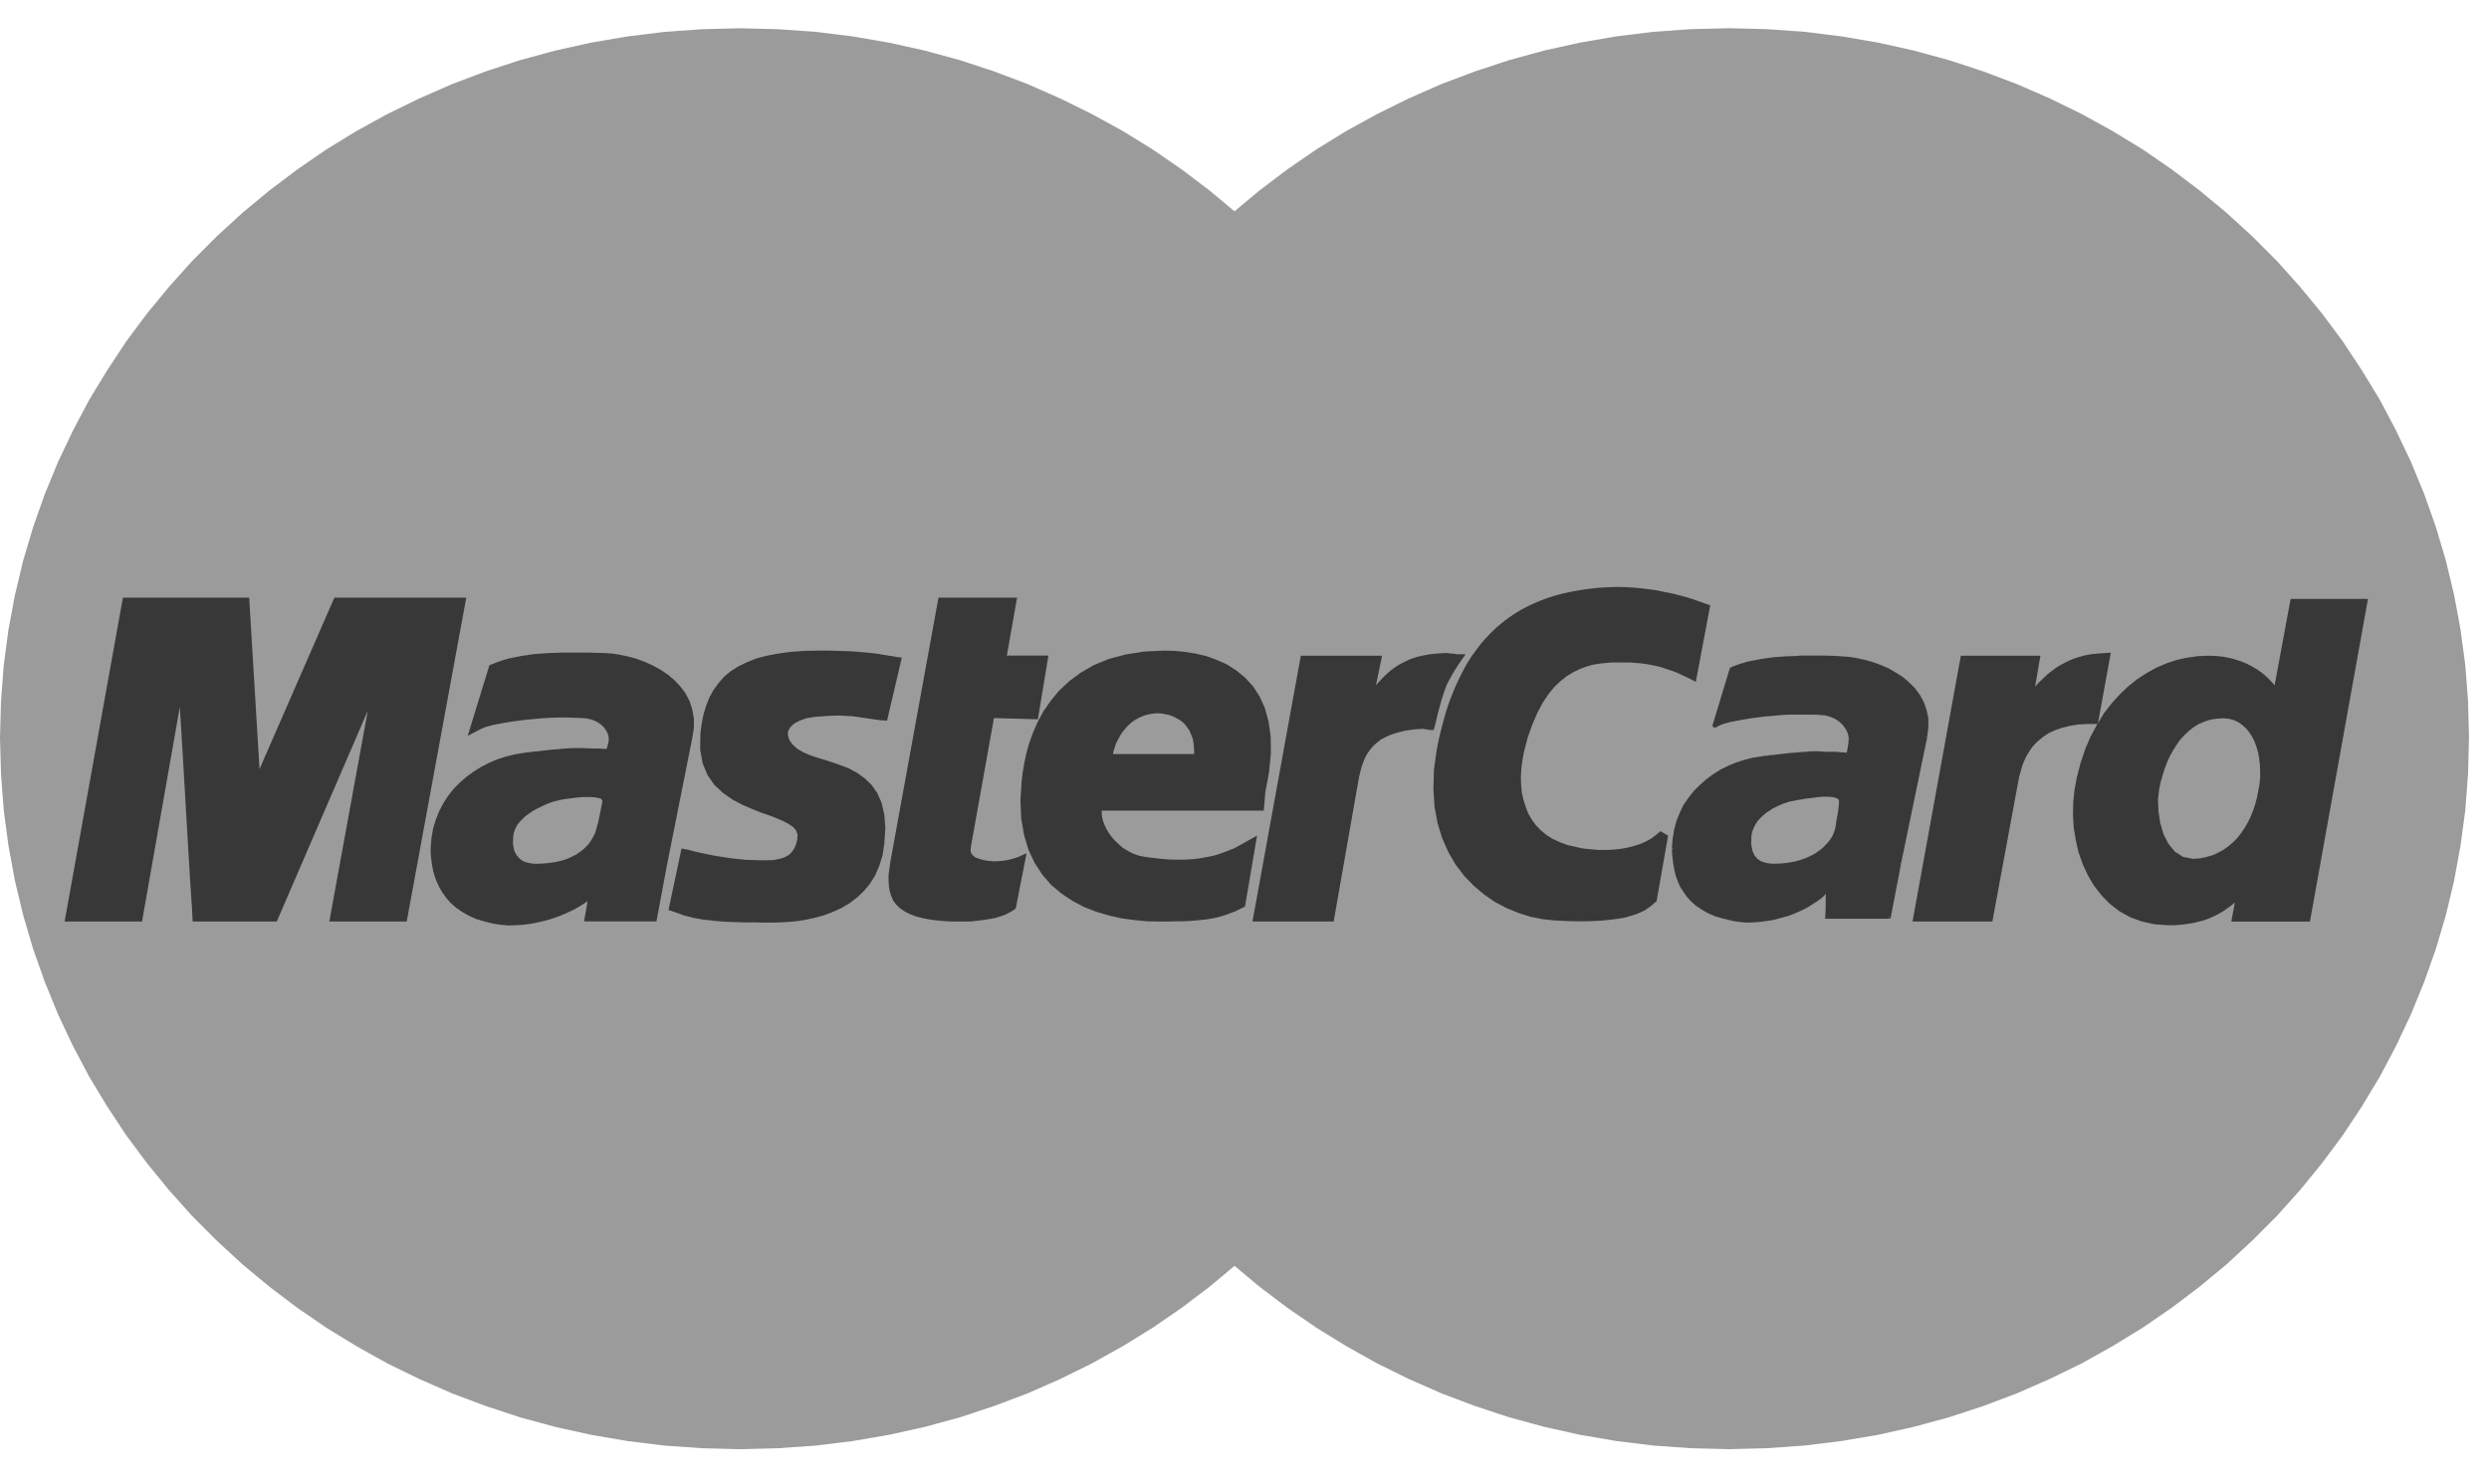 <svg width="57" height="34" viewBox="0 0 57 34" fill="none" xmlns="http://www.w3.org/2000/svg">
<path d="M39.59 33.197L40.464 33.175L41.325 33.114L42.17 33.01L43.009 32.868L43.825 32.686L44.63 32.467L45.418 32.209L46.189 31.918L46.942 31.588L47.673 31.232L48.38 30.836L49.071 30.413L49.733 29.958L50.372 29.475L50.989 28.964L51.577 28.421L52.142 27.855L52.673 27.262L53.175 26.647L53.648 26.011L54.088 25.346L54.499 24.665L54.87 23.963L55.212 23.238L55.515 22.497L55.783 21.739L56.012 20.965L56.2 20.18L56.348 19.373L56.457 18.56L56.52 17.732L56.542 16.892L56.52 16.057L56.457 15.234L56.348 14.421L56.2 13.625L56.012 12.84L55.783 12.071L55.515 11.313L55.212 10.578L54.87 9.859L54.499 9.156L54.088 8.481L53.648 7.816L53.175 7.18L52.673 6.57L52.142 5.977L51.577 5.412L50.989 4.874L50.372 4.363L49.733 3.88L49.071 3.424L48.38 3.002L47.673 2.612L46.942 2.255L46.189 1.926L45.418 1.635L44.63 1.377L43.825 1.157L43.009 0.976L42.17 0.833L41.325 0.729L40.464 0.668L39.59 0.646L38.723 0.668L37.861 0.729L37.016 0.833L36.183 0.976L35.367 1.157L34.562 1.377L33.78 1.635L33.009 1.926L32.261 2.255L31.537 2.612L30.829 3.002L30.144 3.424L29.482 3.88L28.843 4.363L28.232 4.874L27.644 5.412L27.085 5.977L26.554 6.57L26.052 7.18L25.584 7.816L25.144 8.481L24.739 9.156L24.362 9.859L24.025 10.578L23.723 11.313L23.46 12.071L23.232 12.84L23.044 13.625L22.895 14.421L22.787 15.234L22.724 16.057L22.701 16.892L22.724 17.732L22.787 18.56L22.895 19.373L23.044 20.18L23.232 20.965L23.46 21.739L23.723 22.497L24.025 23.238L24.362 23.963L24.739 24.665L25.144 25.346L25.584 26.011L26.052 26.647L26.554 27.262L27.085 27.855L27.644 28.421L28.232 28.964L28.843 29.475L29.482 29.958L30.144 30.413L30.829 30.836L31.537 31.232L32.261 31.588L33.009 31.918L33.78 32.209L34.562 32.467L35.367 32.686L36.183 32.868L37.016 33.01L37.861 33.114L38.723 33.175L39.59 33.197Z" fill="#9B9B9B"/>
<path d="M16.952 33.198L17.82 33.175L18.682 33.115L19.526 33.011L20.36 32.868L21.176 32.687L21.981 32.468L22.763 32.209L23.533 31.919L24.281 31.589L25.006 31.232L25.714 30.837L26.399 30.414L27.061 29.959L27.7 29.475L28.311 28.965L28.899 28.422L29.458 27.856L29.989 27.263L30.491 26.648L30.959 26.011L31.399 25.347L31.804 24.666L32.181 23.963L32.517 23.239L32.82 22.498L33.082 21.74L33.311 20.966L33.499 20.181L33.648 19.374L33.756 18.561L33.819 17.732L33.842 16.892L33.819 16.058L33.756 15.234L33.648 14.422L33.499 13.626L33.311 12.841L33.082 12.072L32.82 11.314L32.517 10.579L32.181 9.86L31.804 9.157L31.399 8.482L30.959 7.817L30.491 7.18L29.989 6.571L29.458 5.978L28.899 5.412L28.311 4.874L27.7 4.364L27.061 3.881L26.399 3.425L25.714 3.002L25.006 2.613L24.281 2.256L23.533 1.926L22.763 1.635L21.981 1.377L21.176 1.158L20.36 0.977L19.526 0.834L18.682 0.73L17.82 0.669L16.952 0.647L16.079 0.669L15.217 0.73L14.372 0.834L13.533 0.977L12.717 1.158L11.912 1.377L11.125 1.635L10.354 1.926L9.601 2.256L8.87 2.613L8.162 3.002L7.472 3.425L6.809 3.881L6.17 4.364L5.554 4.874L4.966 5.412L4.401 5.978L3.87 6.571L3.368 7.18L2.894 7.817L2.455 8.482L2.044 9.157L1.672 9.86L1.33 10.579L1.028 11.314L0.759 12.072L0.531 12.841L0.343 13.626L0.194 14.422L0.086 15.234L0.023 16.058L0 16.892L0.023 17.732L0.086 18.561L0.194 19.374L0.343 20.181L0.531 20.966L0.759 21.74L1.028 22.498L1.33 23.239L1.672 23.963L2.044 24.666L2.455 25.347L2.894 26.011L3.368 26.648L3.87 27.263L4.401 27.856L4.966 28.422L5.554 28.965L6.17 29.475L6.809 29.959L7.472 30.414L8.162 30.837L8.87 31.232L9.601 31.589L10.354 31.919L11.125 32.209L11.912 32.468L12.717 32.687L13.533 32.868L14.372 33.011L15.217 33.115L16.079 33.175L16.952 33.198Z" fill="#9B9B9B"/>
<path d="M20.23 16.394L20.149 16.388L20.07 16.377L19.995 16.366L19.921 16.355L19.852 16.345L19.779 16.334L19.704 16.323L19.624 16.312L19.544 16.3L19.453 16.295L19.351 16.29L19.242 16.284H19.122L18.991 16.29L18.842 16.3L18.677 16.312L18.562 16.328L18.454 16.345L18.357 16.377L18.271 16.41L18.192 16.449L18.118 16.492L18.06 16.547L18.009 16.597L17.975 16.657L17.946 16.717L17.935 16.783V16.849L17.952 16.92L17.975 16.991L18.021 17.063L18.077 17.134L18.192 17.238L18.329 17.32L18.488 17.392L18.66 17.452L18.842 17.506L19.031 17.567L19.219 17.633L19.402 17.704L19.573 17.797L19.733 17.912L19.875 18.049L19.995 18.219L20.087 18.428L20.144 18.675L20.167 18.97L20.144 19.316L20.104 19.573L20.035 19.798L19.944 20.007L19.83 20.187L19.698 20.346L19.55 20.483L19.39 20.604L19.213 20.708L19.031 20.79L18.842 20.862L18.648 20.916L18.449 20.96L18.254 20.993L18.066 21.01L17.878 21.021L17.701 21.026H17.455L17.227 21.021H17.027L16.839 21.015L16.668 21.01L16.514 20.999L16.377 20.988L16.245 20.971L16.125 20.96L16.017 20.939L15.909 20.922L15.811 20.895L15.714 20.873L15.623 20.84L15.532 20.807L15.435 20.774L15.691 19.563L15.743 19.573L15.806 19.59L15.886 19.612L15.983 19.634L16.085 19.656L16.2 19.678L16.326 19.705L16.462 19.727L16.605 19.749L16.753 19.771L16.908 19.787L17.067 19.804L17.233 19.809L17.398 19.815H17.564L17.729 19.809L17.895 19.776L18.026 19.732L18.129 19.672L18.209 19.595L18.266 19.519L18.312 19.431L18.34 19.343L18.363 19.261L18.374 19.102L18.323 18.965L18.226 18.855L18.083 18.762L17.912 18.68L17.712 18.598L17.489 18.521L17.267 18.433L17.039 18.335L16.822 18.219L16.622 18.077L16.439 17.907L16.296 17.698L16.194 17.452L16.142 17.156L16.148 16.805L16.177 16.591L16.217 16.388L16.274 16.202L16.342 16.026L16.433 15.862L16.536 15.72L16.656 15.582L16.799 15.462L16.965 15.358L17.147 15.27L17.352 15.188L17.581 15.127L17.838 15.078L18.118 15.04L18.426 15.018L18.763 15.012H18.974L19.168 15.018L19.345 15.023L19.505 15.029L19.647 15.04L19.779 15.051L19.892 15.062L19.995 15.073L20.093 15.084L20.172 15.1L20.247 15.111L20.315 15.122L20.372 15.133L20.424 15.138L20.475 15.149L20.52 15.155L20.23 16.394Z" fill="#383838"/>
<path d="M20.23 16.394L20.149 16.388L20.07 16.377L19.995 16.366L19.921 16.355L19.852 16.345L19.779 16.334L19.704 16.323L19.624 16.312L19.544 16.3L19.453 16.295L19.351 16.29L19.242 16.284H19.122L18.991 16.29L18.842 16.3L18.677 16.312L18.562 16.328L18.454 16.345L18.357 16.377L18.271 16.41L18.192 16.449L18.118 16.492L18.06 16.547L18.009 16.597L17.975 16.657L17.946 16.717L17.935 16.783V16.849L17.952 16.92L17.975 16.991L18.021 17.063L18.077 17.134L18.192 17.238L18.329 17.32L18.488 17.392L18.66 17.452L18.842 17.506L19.031 17.567L19.219 17.633L19.402 17.704L19.573 17.797L19.733 17.912L19.875 18.049L19.995 18.219L20.087 18.428L20.144 18.675L20.167 18.97L20.144 19.316L20.104 19.573L20.035 19.798L19.944 20.007L19.83 20.187L19.698 20.346L19.55 20.483L19.39 20.604L19.213 20.708L19.031 20.79L18.842 20.862L18.648 20.916L18.449 20.96L18.254 20.993L18.066 21.01L17.878 21.021L17.701 21.026H17.455L17.227 21.021H17.027L16.839 21.015L16.668 21.01L16.514 20.999L16.377 20.988L16.245 20.971L16.125 20.96L16.017 20.939L15.909 20.922L15.811 20.895L15.714 20.873L15.623 20.84L15.532 20.807L15.435 20.774L15.691 19.563L15.743 19.573L15.806 19.59L15.886 19.612L15.983 19.634L16.085 19.656L16.2 19.678L16.326 19.705L16.462 19.727L16.605 19.749L16.753 19.771L16.908 19.787L17.067 19.804L17.233 19.809L17.398 19.815H17.564L17.729 19.809L17.895 19.776L18.026 19.732L18.129 19.672L18.209 19.595L18.266 19.519L18.312 19.431L18.34 19.343L18.363 19.261L18.374 19.102L18.323 18.965L18.226 18.855L18.083 18.762L17.912 18.68L17.712 18.598L17.489 18.521L17.267 18.433L17.039 18.335L16.822 18.219L16.622 18.077L16.439 17.907L16.296 17.698L16.194 17.452L16.142 17.156L16.148 16.805L16.177 16.591L16.217 16.388L16.274 16.202L16.342 16.026L16.433 15.862L16.536 15.72L16.656 15.582L16.799 15.462L16.965 15.358L17.147 15.27L17.352 15.188L17.581 15.127L17.838 15.078L18.118 15.04L18.426 15.018L18.763 15.012H18.974L19.168 15.018L19.345 15.023L19.505 15.029L19.647 15.04L19.779 15.051L19.892 15.062L19.995 15.073L20.093 15.084L20.172 15.1L20.247 15.111L20.315 15.122L20.372 15.133L20.424 15.138L20.475 15.149L20.52 15.155L20.23 16.394Z" stroke="#383838" stroke-width="0.216" stroke-miterlimit="2.613"/>
<path d="M21.582 13.799H23.163L22.929 15.126H23.882L23.677 16.366L22.672 16.339L22.124 19.4L22.119 19.51L22.147 19.603L22.204 19.674L22.278 19.735L22.381 19.773L22.496 19.806L22.621 19.828L22.758 19.839L22.883 19.834L22.997 19.823L23.101 19.806L23.192 19.784L23.266 19.762L23.317 19.746L23.352 19.735L23.363 19.73L23.163 20.75L23.123 20.777L23.083 20.799L23.043 20.821L23.003 20.843L22.963 20.86L22.918 20.876L22.866 20.893L22.815 20.909L22.758 20.926L22.701 20.936L22.633 20.947L22.564 20.959L22.49 20.969L22.404 20.98L22.312 20.991L22.216 21.002H21.782L21.553 20.986L21.354 20.964L21.171 20.931L21.017 20.893L20.886 20.843L20.777 20.788L20.68 20.723L20.606 20.651L20.549 20.575L20.509 20.481L20.48 20.388L20.463 20.284L20.457 20.169V20.047L20.475 19.922L20.492 19.784L21.582 13.799Z" fill="#383838"/>
<path d="M21.582 13.799H23.163L22.929 15.126H23.882L23.677 16.366L22.672 16.339L22.124 19.4L22.119 19.51L22.147 19.603L22.204 19.674L22.278 19.735L22.381 19.773L22.496 19.806L22.621 19.828L22.758 19.839L22.883 19.834L22.997 19.823L23.101 19.806L23.192 19.784L23.266 19.762L23.317 19.746L23.352 19.735L23.363 19.73L23.163 20.75L23.123 20.777L23.083 20.799L23.043 20.821L23.003 20.843L22.963 20.86L22.918 20.876L22.866 20.893L22.815 20.909L22.758 20.926L22.701 20.936L22.633 20.947L22.564 20.959L22.49 20.969L22.404 20.98L22.312 20.991L22.216 21.002H21.782L21.553 20.986L21.354 20.964L21.171 20.931L21.017 20.893L20.886 20.843L20.777 20.788L20.68 20.723L20.606 20.651L20.549 20.575L20.509 20.481L20.48 20.388L20.463 20.284L20.457 20.169V20.047L20.475 19.922L20.492 19.784L21.582 13.799Z" stroke="#383838" stroke-width="0.216" stroke-miterlimit="2.613"/>
<path d="M25.143 18.435L25.126 18.528L25.121 18.627L25.132 18.731L25.155 18.835L25.195 18.94L25.241 19.039L25.303 19.143L25.372 19.236L25.452 19.329L25.538 19.411L25.629 19.494L25.732 19.56L25.834 19.62L25.948 19.669L26.063 19.708L26.177 19.73L26.325 19.752L26.468 19.768L26.616 19.785L26.765 19.796L26.913 19.801H27.067L27.215 19.796L27.37 19.785L27.524 19.763L27.678 19.735L27.838 19.702L27.992 19.653L28.151 19.593L28.317 19.527L28.477 19.439L28.643 19.346L28.414 20.695L28.323 20.739L28.232 20.783L28.14 20.816L28.055 20.849L27.969 20.876L27.878 20.903L27.786 20.925L27.689 20.942L27.587 20.958L27.473 20.969L27.353 20.98L27.221 20.991L27.073 20.997H26.919L26.742 21.002H26.554L26.274 20.997L25.988 20.969L25.703 20.931L25.418 20.865L25.138 20.783L24.869 20.678L24.613 20.542L24.373 20.382L24.151 20.196L23.956 19.971L23.791 19.719L23.654 19.428L23.557 19.104L23.494 18.737L23.477 18.331L23.506 17.881L23.528 17.706L23.563 17.503L23.608 17.289L23.671 17.058L23.757 16.823L23.86 16.587L23.991 16.345L24.151 16.115L24.333 15.895L24.556 15.687L24.807 15.501L25.092 15.336L25.423 15.199L25.794 15.1L26.205 15.034L26.668 15.012L26.89 15.018L27.125 15.04L27.358 15.078L27.593 15.133L27.821 15.215L28.043 15.314L28.249 15.446L28.437 15.599L28.608 15.786L28.751 16.005L28.865 16.258L28.945 16.548L28.991 16.877L28.996 17.25L28.956 17.667L28.871 18.128L28.842 18.462H24.681L24.944 17.382H27.444L27.456 17.245L27.45 17.113L27.438 16.992L27.416 16.883L27.375 16.779L27.335 16.685L27.278 16.603L27.221 16.526L27.153 16.46L27.078 16.405L26.993 16.356L26.907 16.312L26.816 16.279L26.725 16.258L26.628 16.241L26.525 16.23L26.417 16.235L26.314 16.252L26.216 16.274L26.12 16.307L26.023 16.351L25.937 16.4L25.851 16.46L25.777 16.526L25.703 16.603L25.635 16.685L25.572 16.773L25.521 16.866L25.469 16.965L25.429 17.075L25.395 17.184L25.372 17.3L25.143 18.435Z" fill="#383838"/>
<path d="M25.143 18.435L25.126 18.528L25.121 18.627L25.132 18.731L25.155 18.835L25.195 18.94L25.241 19.039L25.303 19.143L25.372 19.236L25.452 19.329L25.538 19.411L25.629 19.494L25.732 19.56L25.834 19.62L25.948 19.669L26.063 19.708L26.177 19.73L26.325 19.752L26.468 19.768L26.616 19.785L26.765 19.796L26.913 19.801H27.067L27.215 19.796L27.37 19.785L27.524 19.763L27.678 19.735L27.838 19.702L27.992 19.653L28.151 19.593L28.317 19.527L28.477 19.439L28.643 19.346L28.414 20.695L28.323 20.739L28.232 20.783L28.14 20.816L28.055 20.849L27.969 20.876L27.878 20.903L27.786 20.925L27.689 20.942L27.587 20.958L27.473 20.969L27.353 20.98L27.221 20.991L27.073 20.997H26.919L26.742 21.002H26.554L26.274 20.997L25.988 20.969L25.703 20.931L25.418 20.865L25.138 20.783L24.869 20.678L24.613 20.542L24.373 20.382L24.151 20.196L23.956 19.971L23.791 19.719L23.654 19.428L23.557 19.104L23.494 18.737L23.477 18.331L23.506 17.881L23.528 17.706L23.563 17.503L23.608 17.289L23.671 17.058L23.757 16.823L23.86 16.587L23.991 16.345L24.151 16.115L24.333 15.895L24.556 15.687L24.807 15.501L25.092 15.336L25.423 15.199L25.794 15.1L26.205 15.034L26.668 15.012L26.89 15.018L27.125 15.04L27.358 15.078L27.593 15.133L27.821 15.215L28.043 15.314L28.249 15.446L28.437 15.599L28.608 15.786L28.751 16.005L28.865 16.258L28.945 16.548L28.991 16.877L28.996 17.25L28.956 17.667L28.871 18.128L28.842 18.462H24.681L24.944 17.382H27.444L27.456 17.245L27.45 17.113L27.438 16.992L27.416 16.883L27.375 16.779L27.335 16.685L27.278 16.603L27.221 16.526L27.153 16.46L27.078 16.405L26.993 16.356L26.907 16.312L26.816 16.279L26.725 16.258L26.628 16.241L26.525 16.23L26.417 16.235L26.314 16.252L26.216 16.274L26.12 16.307L26.023 16.351L25.937 16.4L25.851 16.46L25.777 16.526L25.703 16.603L25.635 16.685L25.572 16.773L25.521 16.866L25.469 16.965L25.429 17.075L25.395 17.184L25.372 17.3L25.143 18.435Z" stroke="#383838" stroke-width="0.216" stroke-miterlimit="2.613"/>
<path d="M38.756 15.457L38.682 15.419L38.608 15.386L38.528 15.347L38.443 15.309L38.357 15.276L38.26 15.243L38.163 15.21L38.06 15.177L37.952 15.15L37.843 15.128L37.723 15.106L37.603 15.09L37.472 15.079L37.341 15.068H37.204H37.061H36.919L36.77 15.079L36.616 15.095L36.456 15.122L36.296 15.166L36.137 15.227L35.977 15.304L35.817 15.402L35.663 15.523L35.514 15.665L35.372 15.841L35.235 16.044L35.109 16.285L34.989 16.56L34.881 16.867L34.79 17.218L34.755 17.415L34.732 17.607L34.721 17.799L34.727 17.986L34.744 18.172L34.784 18.348L34.835 18.512L34.898 18.677L34.984 18.826L35.086 18.968L35.206 19.094L35.343 19.209L35.498 19.308L35.674 19.39L35.868 19.462L36.085 19.511L36.159 19.527L36.245 19.544L36.347 19.555L36.462 19.566L36.587 19.577H36.719H36.862L37.004 19.566L37.153 19.549L37.301 19.522L37.444 19.484L37.586 19.44L37.729 19.379L37.86 19.308L37.98 19.22L38.094 19.122L37.838 20.586L37.803 20.614L37.769 20.646L37.723 20.685L37.672 20.718L37.609 20.762L37.529 20.8L37.438 20.838L37.335 20.871L37.204 20.91L37.055 20.937L36.884 20.959L36.684 20.981L36.462 20.992L36.205 20.998L35.914 20.992L35.594 20.976L35.332 20.948L35.069 20.894L34.807 20.811L34.544 20.702L34.293 20.57L34.053 20.405L33.825 20.213L33.614 19.994L33.425 19.747L33.266 19.473L33.129 19.166L33.026 18.831L32.958 18.463L32.935 18.074L32.946 17.646L33.009 17.191L33.054 16.966L33.106 16.746L33.163 16.532L33.22 16.329L33.283 16.137L33.357 15.945L33.431 15.764L33.511 15.594L33.597 15.424L33.682 15.265L33.779 15.111L33.882 14.969L33.985 14.832L34.099 14.7L34.213 14.579L34.333 14.464L34.464 14.354L34.596 14.25L34.732 14.157L34.875 14.069L35.029 13.987L35.183 13.916L35.343 13.85L35.509 13.789L35.686 13.735L35.862 13.691L36.045 13.652L36.239 13.619L36.433 13.592L36.639 13.57L36.844 13.559L37.061 13.553L37.244 13.559L37.421 13.57L37.592 13.586L37.763 13.608L37.923 13.63L38.077 13.663L38.226 13.691L38.362 13.723L38.494 13.757L38.608 13.789L38.716 13.822L38.808 13.855L38.888 13.883L38.956 13.905L39.008 13.927L39.042 13.938L38.756 15.457Z" fill="#383838"/>
<path d="M38.756 15.457L38.682 15.419L38.608 15.386L38.528 15.347L38.443 15.309L38.357 15.276L38.26 15.243L38.163 15.21L38.06 15.177L37.952 15.15L37.843 15.128L37.723 15.106L37.603 15.09L37.472 15.079L37.341 15.068H37.204H37.061H36.919L36.77 15.079L36.616 15.095L36.456 15.122L36.296 15.166L36.137 15.227L35.977 15.304L35.817 15.402L35.663 15.523L35.514 15.665L35.372 15.841L35.235 16.044L35.109 16.285L34.989 16.56L34.881 16.867L34.79 17.218L34.755 17.415L34.732 17.607L34.721 17.799L34.727 17.986L34.744 18.172L34.784 18.348L34.835 18.512L34.898 18.677L34.984 18.826L35.086 18.968L35.206 19.094L35.343 19.209L35.498 19.308L35.674 19.39L35.868 19.462L36.085 19.511L36.159 19.527L36.245 19.544L36.347 19.555L36.462 19.566L36.587 19.577H36.719H36.862L37.004 19.566L37.153 19.549L37.301 19.522L37.444 19.484L37.586 19.44L37.729 19.379L37.86 19.308L37.98 19.22L38.094 19.122L37.838 20.586L37.803 20.614L37.769 20.646L37.723 20.685L37.672 20.718L37.609 20.762L37.529 20.8L37.438 20.838L37.335 20.871L37.204 20.91L37.055 20.937L36.884 20.959L36.684 20.981L36.462 20.992L36.205 20.998L35.914 20.992L35.594 20.976L35.332 20.948L35.069 20.894L34.807 20.811L34.544 20.702L34.293 20.57L34.053 20.405L33.825 20.213L33.614 19.994L33.425 19.747L33.266 19.473L33.129 19.166L33.026 18.831L32.958 18.463L32.935 18.074L32.946 17.646L33.009 17.191L33.054 16.966L33.106 16.746L33.163 16.532L33.22 16.329L33.283 16.137L33.357 15.945L33.431 15.764L33.511 15.594L33.597 15.424L33.682 15.265L33.779 15.111L33.882 14.969L33.985 14.832L34.099 14.7L34.213 14.579L34.333 14.464L34.464 14.354L34.596 14.25L34.732 14.157L34.875 14.069L35.029 13.987L35.183 13.916L35.343 13.85L35.509 13.789L35.686 13.735L35.862 13.691L36.045 13.652L36.239 13.619L36.433 13.592L36.639 13.57L36.844 13.559L37.061 13.553L37.244 13.559L37.421 13.57L37.592 13.586L37.763 13.608L37.923 13.63L38.077 13.663L38.226 13.691L38.362 13.723L38.494 13.757L38.608 13.789L38.716 13.822L38.808 13.855L38.888 13.883L38.956 13.905L39.008 13.927L39.042 13.938L38.756 15.457Z" stroke="#383838" stroke-width="0.216" stroke-miterlimit="2.613"/>
<path d="M52.809 21.004H51.228L51.342 20.395V20.34L51.251 20.45L51.154 20.549L51.057 20.637L50.954 20.714L50.851 20.785L50.748 20.845L50.646 20.895L50.537 20.944L50.429 20.982L50.32 21.01L50.212 21.037L50.098 21.054L49.984 21.07L49.875 21.081L49.761 21.087H49.647L49.35 21.065L49.076 21.004L48.825 20.911L48.597 20.785L48.391 20.626L48.208 20.439L48.049 20.236L47.912 20.006L47.798 19.759L47.706 19.501L47.644 19.232L47.598 18.953L47.581 18.673L47.586 18.387L47.615 18.108L47.667 17.828L47.752 17.504L47.855 17.197L47.975 16.917L48.117 16.654L48.266 16.407L48.437 16.187L48.614 15.99L48.802 15.809L49.002 15.65L49.213 15.512L49.43 15.392L49.647 15.299L49.875 15.222L50.103 15.173L50.332 15.139L50.566 15.129L50.731 15.134L50.891 15.15L51.039 15.178L51.176 15.216L51.308 15.26L51.422 15.31L51.536 15.37L51.639 15.43L51.73 15.496L51.816 15.567L51.89 15.639L51.959 15.71L52.016 15.781L52.067 15.853L52.113 15.919L52.147 15.985L52.547 13.828H54.099L52.809 21.004Z" fill="#383838"/>
<path d="M52.809 21.004H51.228L51.342 20.395V20.34L51.251 20.45L51.154 20.549L51.057 20.637L50.954 20.714L50.851 20.785L50.748 20.845L50.646 20.895L50.537 20.944L50.429 20.982L50.32 21.01L50.212 21.037L50.098 21.054L49.984 21.07L49.875 21.081L49.761 21.087H49.647L49.35 21.065L49.076 21.004L48.825 20.911L48.597 20.785L48.391 20.626L48.208 20.439L48.049 20.236L47.912 20.006L47.798 19.759L47.706 19.501L47.644 19.232L47.598 18.953L47.581 18.673L47.586 18.387L47.615 18.108L47.667 17.828L47.752 17.504L47.855 17.197L47.975 16.917L48.117 16.654L48.266 16.407L48.437 16.187L48.614 15.99L48.802 15.809L49.002 15.65L49.213 15.512L49.43 15.392L49.647 15.299L49.875 15.222L50.103 15.173L50.332 15.139L50.566 15.129L50.731 15.134L50.891 15.15L51.039 15.178L51.176 15.216L51.308 15.26L51.422 15.31L51.536 15.37L51.639 15.43L51.73 15.496L51.816 15.567L51.89 15.639L51.959 15.71L52.016 15.781L52.067 15.853L52.113 15.919L52.147 15.985L52.547 13.828H54.099L52.809 21.004Z" stroke="#383838" stroke-width="0.216" stroke-miterlimit="2.613"/>
<path d="M50.224 19.674L50.383 19.663L50.532 19.63L50.669 19.592L50.8 19.531L50.92 19.466L51.034 19.384L51.142 19.291L51.24 19.192L51.325 19.082L51.405 18.962L51.479 18.836L51.542 18.704L51.599 18.567L51.645 18.425L51.685 18.277L51.713 18.129L51.742 17.976L51.759 17.817V17.669L51.753 17.515L51.736 17.373L51.713 17.236L51.673 17.105L51.628 16.979L51.571 16.869L51.502 16.765L51.428 16.677L51.342 16.601L51.245 16.535L51.142 16.491L51.034 16.464L50.914 16.453L50.76 16.464L50.618 16.486L50.486 16.529L50.355 16.584L50.24 16.655L50.127 16.743L50.03 16.836L49.932 16.94L49.847 17.061L49.767 17.187L49.693 17.318L49.63 17.46L49.573 17.608L49.527 17.756L49.481 17.915L49.447 18.074L49.419 18.315L49.43 18.578L49.47 18.847L49.544 19.104L49.658 19.329L49.807 19.509L49.995 19.63L50.224 19.674Z" fill="#9B9B9B"/>
<path d="M15.171 19.782L14.943 20.999H13.504L13.544 20.774L13.573 20.572L13.596 20.418L13.618 20.336L13.539 20.424L13.447 20.511L13.339 20.593L13.219 20.67L13.082 20.747L12.939 20.813L12.791 20.878L12.637 20.933L12.471 20.983L12.306 21.021L12.14 21.054L11.969 21.076L11.803 21.087L11.638 21.092L11.478 21.076L11.324 21.054L11.124 21.005L10.941 20.95L10.782 20.878L10.639 20.796L10.514 20.709L10.399 20.61L10.308 20.506L10.228 20.396L10.159 20.281L10.103 20.16L10.057 20.04L10.023 19.919L10 19.793L9.983 19.667L9.971 19.546V19.426L9.988 19.212L10.023 19.009L10.08 18.817L10.154 18.631L10.245 18.456L10.348 18.297L10.468 18.143L10.605 18.006L10.748 17.88L10.907 17.765L11.073 17.661L11.244 17.573L11.427 17.496L11.615 17.436L11.809 17.387L12.009 17.354H12.02L12.049 17.348L12.089 17.343L12.152 17.337L12.22 17.326L12.3 17.321L12.386 17.31L12.483 17.299L12.58 17.288L12.677 17.277L12.78 17.271L12.871 17.261L12.962 17.255L13.047 17.249L13.127 17.244H13.19H13.322L13.459 17.249L13.584 17.255H13.71L13.813 17.261L13.893 17.266L13.95 17.271H13.967L13.978 17.233L14.012 17.134L14.041 17.019L14.052 16.915L14.03 16.794L13.978 16.685L13.91 16.586L13.819 16.504L13.71 16.433L13.59 16.383L13.453 16.35L13.304 16.34L13.145 16.334L12.974 16.328H12.797L12.614 16.334L12.425 16.345L12.243 16.361L12.06 16.378L11.883 16.4L11.712 16.422L11.547 16.449L11.398 16.477L11.261 16.504L11.136 16.537L11.033 16.57L10.953 16.608L10.89 16.641L11.296 15.32L11.421 15.271L11.547 15.227L11.683 15.188L11.82 15.161L11.957 15.133L12.106 15.111L12.254 15.09L12.408 15.079L12.568 15.068L12.733 15.062L12.905 15.057H13.082H13.265H13.453L13.653 15.062L13.852 15.068L14.012 15.079L14.184 15.106L14.36 15.144L14.543 15.194L14.72 15.259L14.891 15.336L15.063 15.429L15.222 15.534L15.365 15.654L15.491 15.786L15.604 15.934L15.69 16.098L15.747 16.274L15.782 16.46V16.668L15.747 16.888L15.171 19.782Z" fill="#383838"/>
<path d="M15.171 19.782L14.943 20.999H13.504L13.544 20.774L13.573 20.572L13.596 20.418L13.618 20.336L13.539 20.424L13.447 20.511L13.339 20.593L13.219 20.67L13.082 20.747L12.939 20.813L12.791 20.878L12.637 20.933L12.471 20.983L12.306 21.021L12.14 21.054L11.969 21.076L11.803 21.087L11.638 21.092L11.478 21.076L11.324 21.054L11.124 21.005L10.941 20.95L10.782 20.878L10.639 20.796L10.514 20.709L10.399 20.61L10.308 20.506L10.228 20.396L10.159 20.281L10.103 20.16L10.057 20.04L10.023 19.919L10 19.793L9.983 19.667L9.971 19.546V19.426L9.988 19.212L10.023 19.009L10.08 18.817L10.154 18.631L10.245 18.456L10.348 18.297L10.468 18.143L10.605 18.006L10.748 17.88L10.907 17.765L11.073 17.661L11.244 17.573L11.427 17.496L11.615 17.436L11.809 17.387L12.009 17.354H12.02L12.049 17.348L12.089 17.343L12.152 17.337L12.22 17.326L12.3 17.321L12.386 17.31L12.483 17.299L12.58 17.288L12.677 17.277L12.78 17.271L12.871 17.261L12.962 17.255L13.047 17.249L13.127 17.244H13.19H13.322L13.459 17.249L13.584 17.255H13.71L13.813 17.261L13.893 17.266L13.95 17.271H13.967L13.978 17.233L14.012 17.134L14.041 17.019L14.052 16.915L14.03 16.794L13.978 16.685L13.91 16.586L13.819 16.504L13.71 16.433L13.59 16.383L13.453 16.35L13.304 16.34L13.145 16.334L12.974 16.328H12.797L12.614 16.334L12.425 16.345L12.243 16.361L12.06 16.378L11.883 16.4L11.712 16.422L11.547 16.449L11.398 16.477L11.261 16.504L11.136 16.537L11.033 16.57L10.953 16.608L10.89 16.641L11.296 15.32L11.421 15.271L11.547 15.227L11.683 15.188L11.82 15.161L11.957 15.133L12.106 15.111L12.254 15.09L12.408 15.079L12.568 15.068L12.733 15.062L12.905 15.057H13.082H13.265H13.453L13.653 15.062L13.852 15.068L14.012 15.079L14.184 15.106L14.36 15.144L14.543 15.194L14.72 15.259L14.891 15.336L15.063 15.429L15.222 15.534L15.365 15.654L15.491 15.786L15.604 15.934L15.69 16.098L15.747 16.274L15.782 16.46V16.668L15.747 16.888L15.171 19.782Z" stroke="#383838" stroke-width="0.216" stroke-miterlimit="2.613"/>
<path d="M13.796 18.357L13.79 18.33L13.768 18.302L13.733 18.286L13.676 18.275L13.614 18.264L13.539 18.258H13.454H13.368L13.277 18.264L13.18 18.275L13.088 18.286L12.997 18.297L12.911 18.308L12.832 18.325L12.763 18.341L12.7 18.357L12.66 18.368L12.614 18.384L12.552 18.406L12.489 18.434L12.415 18.467L12.341 18.505L12.261 18.543L12.187 18.587L12.107 18.642L12.032 18.697L11.964 18.762L11.901 18.828L11.844 18.899L11.804 18.976L11.77 19.064L11.753 19.151L11.747 19.337L11.776 19.485L11.833 19.595L11.907 19.677L11.992 19.732L12.09 19.765L12.181 19.781L12.272 19.787L12.443 19.781L12.597 19.765L12.746 19.743L12.877 19.71L12.992 19.672L13.1 19.622L13.197 19.573L13.283 19.513L13.357 19.458L13.425 19.392L13.482 19.332L13.528 19.266L13.568 19.201L13.602 19.135L13.631 19.075L13.648 19.014L13.694 18.856L13.733 18.675L13.768 18.499L13.796 18.357Z" fill="#9B9B9B"/>
<path d="M3.162 21.002H1.609L2.905 13.799H5.605L5.862 18.073L7.728 13.799H10.548L9.224 21.002H7.671L8.653 15.62H8.59L6.267 21.002H4.515L4.503 20.777L4.463 20.179L4.412 19.329L4.355 18.352L4.298 17.37L4.246 16.509L4.207 15.883L4.195 15.62H4.178H4.144H4.11L3.162 21.002Z" fill="#383838"/>
<path d="M3.162 21.002H1.609L2.905 13.799H5.605L5.862 18.073L7.728 13.799H10.548L9.224 21.002H7.671L8.653 15.62H8.59L6.267 21.002H4.515L4.503 20.777L4.463 20.179L4.412 19.329L4.355 18.352L4.298 17.37L4.246 16.509L4.207 15.883L4.195 15.62H4.178H4.144H4.11L3.162 21.002Z" stroke="#383838" stroke-width="0.216" stroke-miterlimit="2.613"/>
<path d="M43.5 19.782L43.266 20.999H41.833L41.844 20.774L41.85 20.577V20.429L41.861 20.363L41.787 20.445L41.702 20.527L41.599 20.605L41.485 20.681L41.365 20.752L41.228 20.818L41.085 20.884L40.943 20.939L40.788 20.983L40.629 21.026L40.468 21.054L40.309 21.076L40.143 21.087L39.983 21.092L39.829 21.076L39.675 21.054L39.47 21.005L39.287 20.95L39.127 20.878L38.979 20.796L38.853 20.709L38.745 20.61L38.653 20.506L38.574 20.396L38.505 20.281L38.454 20.16L38.408 20.04L38.379 19.919L38.357 19.793L38.34 19.667L38.328 19.546V19.426L38.34 19.212L38.374 19.009L38.425 18.817L38.499 18.631L38.585 18.456L38.694 18.297L38.813 18.143L38.945 18.006L39.093 17.88L39.247 17.765L39.413 17.661L39.59 17.573L39.767 17.496L39.955 17.436L40.143 17.387L40.337 17.354H40.349L40.377 17.348L40.417 17.343L40.474 17.337L40.548 17.326L40.629 17.321L40.714 17.31L40.805 17.299L40.902 17.288L41.005 17.277L41.102 17.271L41.199 17.261L41.291 17.255L41.37 17.249L41.45 17.244H41.513H41.65L41.787 17.249L41.918 17.255H42.044L42.153 17.261L42.244 17.266L42.295 17.271H42.318L42.329 17.233L42.346 17.134L42.364 17.019L42.375 16.915L42.352 16.794L42.307 16.685L42.232 16.586L42.147 16.504L42.044 16.433L41.924 16.383L41.798 16.35L41.661 16.34L41.502 16.334L41.331 16.328H41.154L40.971 16.334L40.782 16.345L40.6 16.361L40.417 16.378L40.24 16.4L40.069 16.422L39.904 16.449L39.755 16.477L39.618 16.504L39.492 16.537L39.39 16.57L39.31 16.608L39.247 16.641L39.647 15.32L39.772 15.271L39.904 15.227L40.035 15.188L40.172 15.161L40.315 15.133L40.457 15.111L40.605 15.09L40.76 15.079L40.92 15.068L41.085 15.062L41.251 15.057H41.427H41.605H41.787L41.981 15.062L42.175 15.068L42.335 15.079L42.506 15.106L42.683 15.144L42.866 15.194L43.043 15.259L43.22 15.336L43.391 15.429L43.551 15.534L43.694 15.654L43.825 15.786L43.939 15.934L44.025 16.098L44.088 16.274L44.127 16.46V16.668L44.099 16.888L43.5 19.782Z" fill="#383838"/>
<path d="M43.266 21.046L43.3 21.013L43.534 19.796L43.466 19.785L43.231 21.002L43.266 20.969V21.046L43.294 21.041L43.3 21.013L43.266 21.046Z" fill="#383838"/>
<path d="M41.798 21.007L41.832 21.046H43.265V20.968H41.832L41.866 21.007H41.798L41.792 21.046H41.832L41.798 21.007Z" fill="#383838"/>
<path d="M41.89 20.395L41.839 20.351L41.816 20.439L41.81 20.587V20.784L41.799 21.009H41.867L41.879 20.784L41.89 20.587L41.884 20.439V20.395L41.833 20.351L41.89 20.395Z" fill="#383838"/>
<path d="M39.669 21.096L39.829 21.118L39.983 21.135L40.143 21.13L40.309 21.118L40.474 21.096L40.634 21.069L40.794 21.025L40.954 20.982L41.096 20.927L41.245 20.861L41.382 20.795L41.502 20.718L41.621 20.642L41.724 20.565L41.815 20.477L41.89 20.395L41.833 20.351L41.758 20.433L41.678 20.51L41.576 20.587L41.468 20.664L41.348 20.729L41.21 20.795L41.073 20.861L40.931 20.916L40.782 20.96L40.622 21.003L40.463 21.031L40.309 21.053L40.143 21.064L39.983 21.069L39.829 21.053L39.681 21.031L39.669 21.096Z" fill="#383838"/>
<path d="M38.288 19.433L38.293 19.553L38.305 19.674L38.322 19.805L38.345 19.931L38.373 20.052L38.419 20.178L38.47 20.304L38.544 20.419L38.624 20.534L38.716 20.638L38.83 20.742L38.961 20.83L39.11 20.918L39.275 20.989L39.464 21.044L39.669 21.093L39.681 21.027L39.475 20.978L39.298 20.923L39.144 20.852L38.995 20.775L38.875 20.688L38.773 20.594L38.681 20.49L38.601 20.386L38.539 20.271L38.487 20.156L38.442 20.041L38.413 19.92L38.39 19.794L38.373 19.674L38.362 19.553L38.367 19.433H38.288Z" fill="#383838"/>
<path d="M40.337 17.325L40.137 17.358L39.943 17.408L39.755 17.468L39.572 17.544L39.395 17.632L39.224 17.741L39.069 17.857L38.921 17.988L38.784 18.125L38.664 18.279L38.55 18.443L38.465 18.624L38.39 18.81L38.339 19.007L38.305 19.215L38.288 19.429H38.367L38.373 19.215L38.407 19.018L38.459 18.832L38.533 18.646L38.619 18.476L38.721 18.323L38.841 18.169L38.967 18.032L39.115 17.911L39.269 17.797L39.429 17.698L39.606 17.61L39.777 17.534L39.965 17.473L40.148 17.424L40.337 17.391V17.325Z" fill="#383838"/>
<path d="M41.514 17.21H41.451L41.371 17.221L41.291 17.226L41.2 17.232L41.103 17.242L41.005 17.248L40.903 17.259L40.806 17.27L40.715 17.281L40.629 17.292L40.549 17.297L40.475 17.309L40.417 17.314L40.372 17.319L40.349 17.325H40.338V17.391H40.349L40.383 17.385L40.417 17.38L40.475 17.375L40.549 17.363L40.629 17.358L40.715 17.347L40.806 17.336L40.903 17.325L41.005 17.314L41.103 17.309L41.2 17.297L41.291 17.292L41.371 17.286H41.451H41.514V17.21Z" fill="#383838"/>
<path d="M42.283 17.27L42.318 17.242H42.295L42.243 17.237L42.152 17.232L42.043 17.221H41.917H41.787L41.65 17.21H41.513V17.287H41.65H41.787L41.917 17.298H42.043H42.152L42.243 17.303L42.295 17.309H42.318L42.352 17.281L42.318 17.309L42.346 17.314L42.352 17.281L42.283 17.27Z" fill="#383838"/>
<path d="M42.341 16.919H42.335L42.33 17.023L42.312 17.133L42.295 17.232L42.284 17.27L42.352 17.281L42.364 17.243L42.381 17.144L42.398 17.023L42.415 16.919H42.41H42.341Z" fill="#383838"/>
<path d="M41.662 16.375V16.381L41.793 16.386L41.913 16.42L42.027 16.469L42.124 16.535L42.204 16.612L42.272 16.705L42.318 16.804L42.341 16.919H42.409L42.386 16.793L42.341 16.672L42.261 16.568L42.17 16.48L42.061 16.403L41.936 16.353L41.804 16.32L41.662 16.304V16.309V16.375Z" fill="#383838"/>
<path d="M39.212 16.64L39.269 16.674L39.326 16.646L39.401 16.607L39.498 16.574L39.623 16.541L39.76 16.514L39.909 16.486L40.074 16.458L40.24 16.436L40.417 16.414L40.599 16.398L40.782 16.381L40.97 16.37H41.153H41.33H41.501L41.661 16.375V16.309L41.501 16.304L41.33 16.293H41.153L40.97 16.304L40.782 16.315L40.599 16.331L40.417 16.348L40.24 16.37L40.063 16.392L39.897 16.42L39.749 16.447L39.612 16.475L39.486 16.508L39.378 16.541L39.292 16.58L39.224 16.618L39.281 16.651L39.212 16.64Z" fill="#383838"/>
<path d="M39.635 15.288L39.612 15.315L39.212 16.635L39.281 16.646L39.681 15.326L39.658 15.354L39.635 15.288L39.618 15.293L39.612 15.315L39.635 15.288Z" fill="#383838"/>
<path d="M42.175 15.034L41.981 15.023L41.787 15.018H41.604H41.427H41.251L41.085 15.029L40.919 15.034L40.76 15.045L40.605 15.056L40.451 15.078L40.309 15.1L40.166 15.128L40.029 15.155L39.892 15.194L39.761 15.238L39.635 15.287L39.658 15.353L39.784 15.303L39.915 15.259L40.04 15.221L40.177 15.194L40.32 15.166L40.463 15.144L40.605 15.122L40.76 15.111L40.919 15.1L41.085 15.095H41.251H41.427H41.604H41.787L41.981 15.1H42.175V15.034Z" fill="#383838"/>
<path d="M44.132 16.891L44.161 16.667V16.459L44.121 16.267L44.058 16.086L43.967 15.917L43.852 15.763L43.716 15.627L43.573 15.506L43.407 15.402L43.236 15.303L43.054 15.227L42.877 15.161L42.688 15.112L42.512 15.073L42.334 15.046L42.175 15.035V15.101L42.334 15.112L42.5 15.139L42.677 15.177L42.854 15.227L43.031 15.292L43.202 15.369L43.373 15.457L43.527 15.561L43.67 15.681L43.796 15.807L43.91 15.949L43.99 16.108L44.052 16.278L44.093 16.459V16.667L44.064 16.881L44.132 16.891Z" fill="#383838"/>
<path d="M43.534 19.789L44.133 16.896L44.065 16.886L43.466 19.778L43.534 19.789Z" fill="#383838"/>
<path d="M42.117 18.355L42.106 18.323L42.084 18.295L42.043 18.279L41.987 18.262L41.924 18.256L41.85 18.251H41.764L41.678 18.256L41.587 18.267L41.496 18.279L41.404 18.289L41.319 18.3L41.233 18.317L41.159 18.328L41.085 18.344L41.028 18.355L40.987 18.361L40.942 18.377L40.885 18.394L40.822 18.415L40.748 18.448L40.679 18.481L40.599 18.52L40.525 18.569L40.451 18.618L40.377 18.679L40.314 18.739L40.251 18.81L40.2 18.887L40.16 18.969L40.126 19.057L40.109 19.15L40.103 19.336L40.131 19.484L40.177 19.593L40.246 19.675L40.331 19.73L40.428 19.763L40.525 19.78L40.622 19.785L40.794 19.78L40.953 19.763L41.102 19.736L41.233 19.698L41.359 19.654L41.467 19.604L41.57 19.549L41.661 19.484L41.741 19.423L41.809 19.352L41.872 19.287L41.924 19.215L41.964 19.15L41.992 19.084L42.015 19.018L42.032 18.958L42.055 18.804L42.084 18.646L42.106 18.492L42.117 18.355Z" fill="#9B9B9B"/>
<path d="M43.928 21.002H45.537L46.114 17.881L46.137 17.761L46.171 17.64L46.205 17.519L46.251 17.399L46.308 17.278L46.376 17.163L46.45 17.053L46.542 16.949L46.645 16.856L46.759 16.768L46.89 16.686L47.038 16.62L47.204 16.565L47.387 16.521L47.586 16.488L47.809 16.477H47.889H47.934H47.952L48.208 15.068L48.049 15.079L47.895 15.095L47.752 15.122L47.615 15.161L47.489 15.205L47.37 15.26L47.255 15.32L47.147 15.386L47.044 15.463L46.947 15.539L46.856 15.627L46.764 15.715L46.679 15.808L46.593 15.912L46.508 16.011L46.428 16.121L46.599 15.128H44.995L43.928 21.002Z" fill="#383838"/>
<path d="M43.928 21.002H45.537L46.114 17.881L46.137 17.761L46.171 17.64L46.205 17.519L46.251 17.399L46.308 17.278L46.376 17.163L46.45 17.053L46.542 16.949L46.645 16.856L46.759 16.768L46.89 16.686L47.038 16.62L47.204 16.565L47.387 16.521L47.586 16.488L47.809 16.477H47.889H47.934H47.952L48.208 15.068L48.049 15.079L47.895 15.095L47.752 15.122L47.615 15.161L47.489 15.205L47.37 15.26L47.255 15.32L47.147 15.386L47.044 15.463L46.947 15.539L46.856 15.627L46.764 15.715L46.679 15.808L46.593 15.912L46.508 16.011L46.428 16.121L46.599 15.128H44.995L43.928 21.002Z" stroke="#383838" stroke-width="0.216" stroke-miterlimit="2.613"/>
<path d="M28.812 21.002H30.422H30.451L30.999 17.881L31.021 17.761L31.05 17.645L31.079 17.53L31.119 17.421L31.164 17.311L31.221 17.207L31.29 17.108L31.369 17.015L31.461 16.932L31.564 16.85L31.689 16.785L31.826 16.724L31.986 16.675L32.163 16.631L32.357 16.603L32.58 16.587H32.597L32.62 16.592L32.648 16.598H32.677L32.705 16.603L32.728 16.609L32.745 16.614H32.751L32.757 16.592L32.774 16.527L32.797 16.428L32.825 16.307L32.865 16.165L32.905 16.011L32.956 15.857L33.008 15.704L33.053 15.6L33.111 15.495L33.167 15.391L33.224 15.298L33.276 15.216L33.316 15.15L33.345 15.111L33.356 15.095H33.35L33.327 15.09L33.299 15.084L33.259 15.079H33.219L33.173 15.073L33.133 15.068H33.093L32.916 15.079L32.757 15.095L32.608 15.122L32.471 15.155L32.34 15.199L32.22 15.254L32.111 15.309L32.009 15.375L31.912 15.446L31.82 15.528L31.735 15.611L31.649 15.704L31.564 15.797L31.484 15.901L31.398 16.011L31.312 16.121L31.518 15.128H29.88L28.812 21.002Z" fill="#383838"/>
<path d="M28.812 21.002H30.422H30.451L30.999 17.881L31.021 17.761L31.05 17.645L31.079 17.53L31.119 17.421L31.164 17.311L31.221 17.207L31.29 17.108L31.369 17.015L31.461 16.932L31.564 16.85L31.689 16.785L31.826 16.724L31.986 16.675L32.163 16.631L32.357 16.603L32.58 16.587H32.597L32.62 16.592L32.648 16.598H32.677L32.705 16.603L32.728 16.609L32.745 16.614H32.751L32.757 16.592L32.774 16.527L32.797 16.428L32.825 16.307L32.865 16.165L32.905 16.011L32.956 15.857L33.008 15.704L33.053 15.6L33.111 15.495L33.167 15.391L33.224 15.298L33.276 15.216L33.316 15.15L33.345 15.111L33.356 15.095H33.35L33.327 15.09L33.299 15.084L33.259 15.079H33.219L33.173 15.073L33.133 15.068H33.093L32.916 15.079L32.757 15.095L32.608 15.122L32.471 15.155L32.34 15.199L32.22 15.254L32.111 15.309L32.009 15.375L31.912 15.446L31.82 15.528L31.735 15.611L31.649 15.704L31.564 15.797L31.484 15.901L31.398 16.011L31.312 16.121L31.518 15.128H29.88L28.812 21.002Z" stroke="#383838" stroke-width="0.216" stroke-miterlimit="2.613"/>
</svg>
